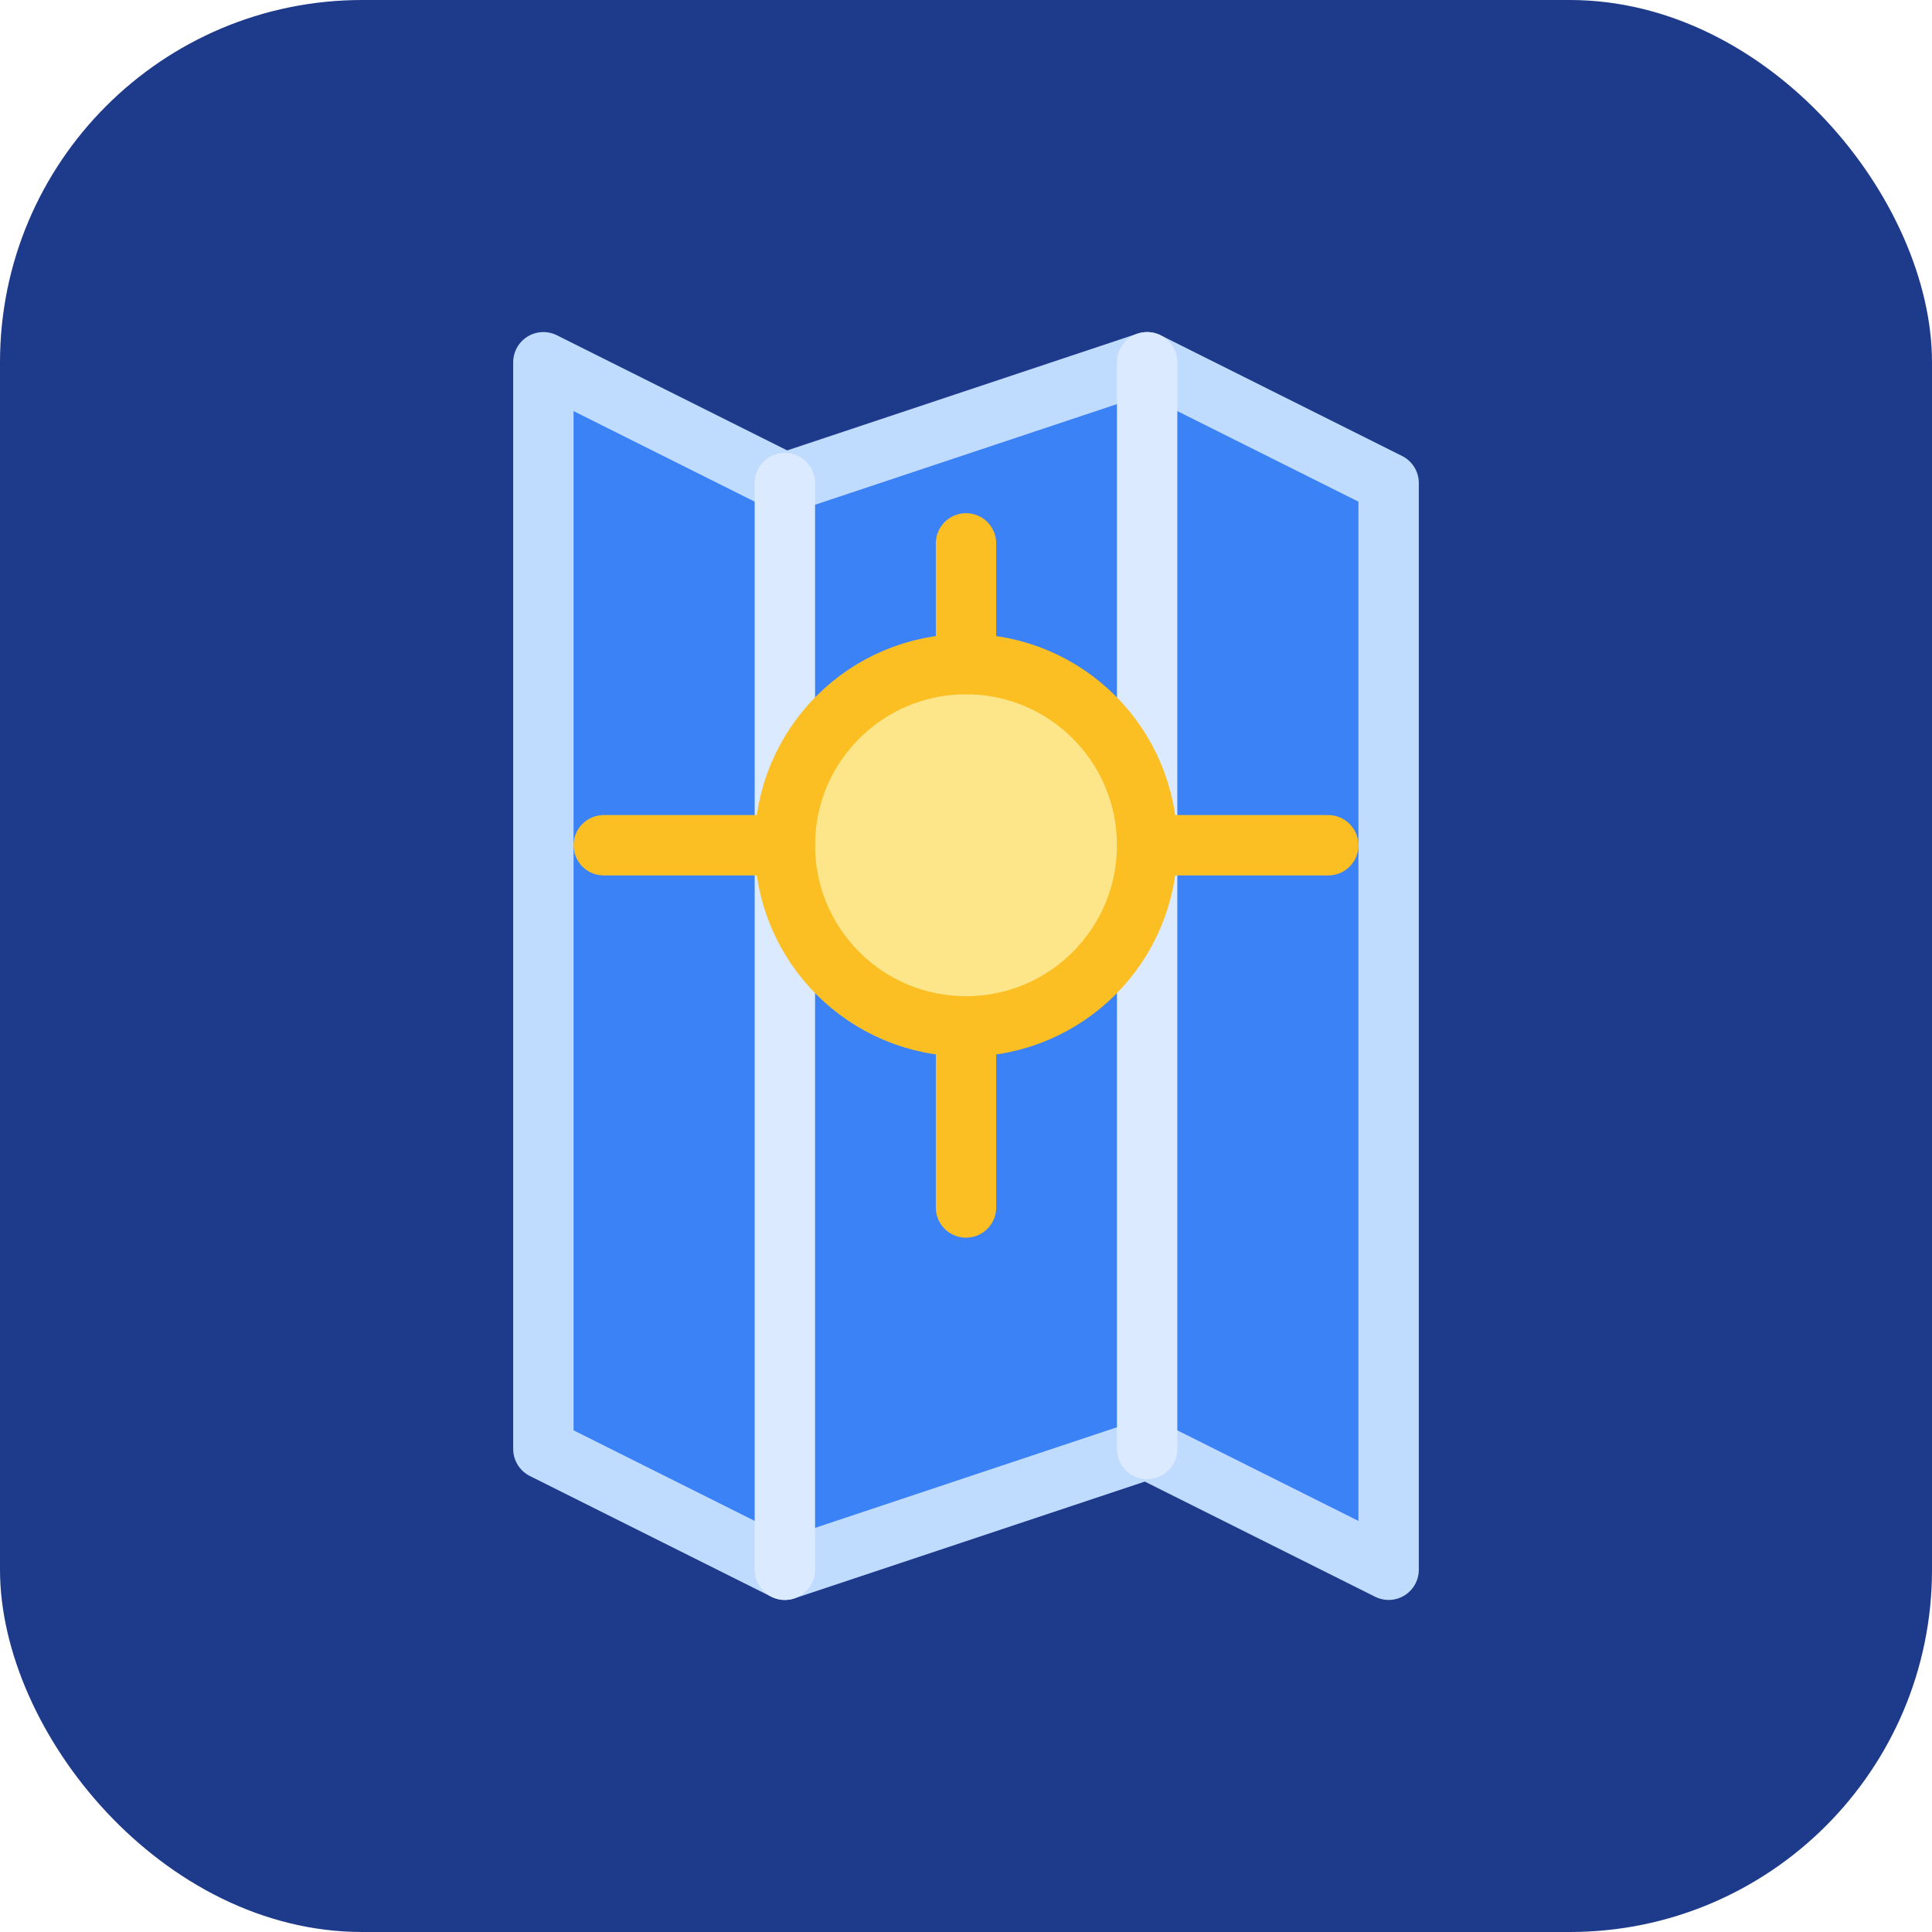 <svg width="64" height="64" viewBox="0 0 64 64" fill="none" xmlns="http://www.w3.org/2000/svg">
  <rect width="64" height="64" rx="12" fill="#1E3A8A"/>
  <path d="M18 12L26 16L38 12L46 16L46 52L38 48L26 52L18 48L18 12Z" fill="#3B82F6" stroke="#BFDBFE" stroke-width="2" stroke-linejoin="round"/>
  <path d="M26 16V52" stroke="#DBEAFE" stroke-width="2" stroke-linecap="round"/>
  <path d="M38 12V48" stroke="#DBEAFE" stroke-width="2" stroke-linecap="round"/>
  <circle cx="32" cy="28" r="6" fill="#FDE68A" stroke="#FBBF24" stroke-width="2"/>
  <path d="M32 22V18" stroke="#FBBF24" stroke-width="2" stroke-linecap="round"/>
  <path d="M32 34L32 40" stroke="#FBBF24" stroke-width="2" stroke-linecap="round"/>
  <path d="M26 28H20" stroke="#FBBF24" stroke-width="2" stroke-linecap="round"/>
  <path d="M44 28H38" stroke="#FBBF24" stroke-width="2" stroke-linecap="round"/>
</svg>

